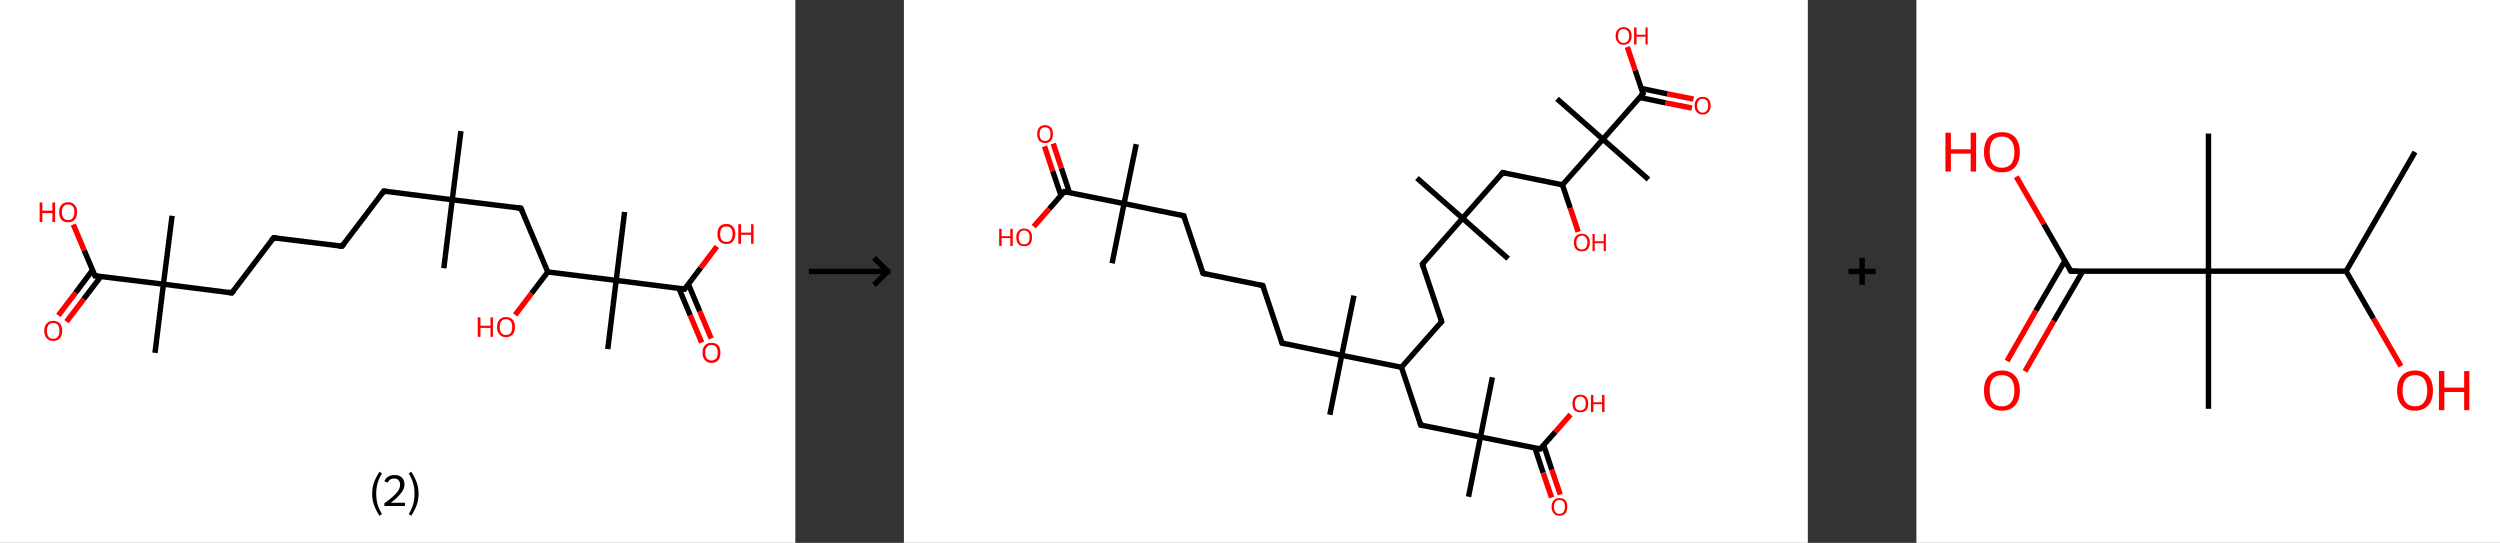 <?xml version='1.0' encoding='ASCII' standalone='yes'?>
<svg xmlns="http://www.w3.org/2000/svg" xmlns:xlink="http://www.w3.org/1999/xlink" version="1.1" width="921.0px" viewBox="0 0 921.0 200.0" height="200.0px">
  <rect x="0" y="0" width="921.0" height="200.0" fill="#333333" stroke="none"/>
  <g>
    <g transform="translate(0, 0) scale(1 1) "><!-- END OF HEADER -->
<rect style="opacity:1.0;fill:#FFFFFF;stroke:none" width="293.0" height="200.0" x="0.0" y="0.0"> </rect>
<path class="bond-0 atom-0 atom-1" d="M 169.8,48.3 L 166.6,73.6" style="fill:none;fill-rule:evenodd;stroke:#000000;stroke-width:2.0px;stroke-linecap:butt;stroke-linejoin:miter;stroke-opacity:1"/>
<path class="bond-1 atom-1 atom-2" d="M 166.6,73.6 L 163.5,98.8" style="fill:none;fill-rule:evenodd;stroke:#000000;stroke-width:2.0px;stroke-linecap:butt;stroke-linejoin:miter;stroke-opacity:1"/>
<path class="bond-2 atom-1 atom-3" d="M 166.6,73.6 L 141.4,70.4" style="fill:none;fill-rule:evenodd;stroke:#000000;stroke-width:2.0px;stroke-linecap:butt;stroke-linejoin:miter;stroke-opacity:1"/>
<path class="bond-3 atom-3 atom-4" d="M 141.4,70.4 L 126.0,90.7" style="fill:none;fill-rule:evenodd;stroke:#000000;stroke-width:2.0px;stroke-linecap:butt;stroke-linejoin:miter;stroke-opacity:1"/>
<path class="bond-4 atom-4 atom-5" d="M 126.0,90.7 L 100.8,87.6" style="fill:none;fill-rule:evenodd;stroke:#000000;stroke-width:2.0px;stroke-linecap:butt;stroke-linejoin:miter;stroke-opacity:1"/>
<path class="bond-5 atom-5 atom-6" d="M 100.8,87.6 L 85.4,107.9" style="fill:none;fill-rule:evenodd;stroke:#000000;stroke-width:2.0px;stroke-linecap:butt;stroke-linejoin:miter;stroke-opacity:1"/>
<path class="bond-6 atom-6 atom-7" d="M 85.4,107.9 L 60.2,104.7" style="fill:none;fill-rule:evenodd;stroke:#000000;stroke-width:2.0px;stroke-linecap:butt;stroke-linejoin:miter;stroke-opacity:1"/>
<path class="bond-7 atom-7 atom-8" d="M 60.2,104.7 L 63.4,79.5" style="fill:none;fill-rule:evenodd;stroke:#000000;stroke-width:2.0px;stroke-linecap:butt;stroke-linejoin:miter;stroke-opacity:1"/>
<path class="bond-8 atom-7 atom-9" d="M 60.2,104.7 L 57.1,130.0" style="fill:none;fill-rule:evenodd;stroke:#000000;stroke-width:2.0px;stroke-linecap:butt;stroke-linejoin:miter;stroke-opacity:1"/>
<path class="bond-9 atom-7 atom-10" d="M 60.2,104.7 L 35.0,101.6" style="fill:none;fill-rule:evenodd;stroke:#000000;stroke-width:2.0px;stroke-linecap:butt;stroke-linejoin:miter;stroke-opacity:1"/>
<path class="bond-10 atom-10 atom-11" d="M 34.1,99.5 L 27.8,107.9" style="fill:none;fill-rule:evenodd;stroke:#000000;stroke-width:2.0px;stroke-linecap:butt;stroke-linejoin:miter;stroke-opacity:1"/>
<path class="bond-10 atom-10 atom-11" d="M 27.8,107.9 L 21.5,116.2" style="fill:none;fill-rule:evenodd;stroke:#FF0000;stroke-width:2.0px;stroke-linecap:butt;stroke-linejoin:miter;stroke-opacity:1"/>
<path class="bond-10 atom-10 atom-11" d="M 37.2,101.8 L 30.8,110.2" style="fill:none;fill-rule:evenodd;stroke:#000000;stroke-width:2.0px;stroke-linecap:butt;stroke-linejoin:miter;stroke-opacity:1"/>
<path class="bond-10 atom-10 atom-11" d="M 30.8,110.2 L 24.5,118.5" style="fill:none;fill-rule:evenodd;stroke:#FF0000;stroke-width:2.0px;stroke-linecap:butt;stroke-linejoin:miter;stroke-opacity:1"/>
<path class="bond-11 atom-10 atom-12" d="M 35.0,101.6 L 31.0,92.2" style="fill:none;fill-rule:evenodd;stroke:#000000;stroke-width:2.0px;stroke-linecap:butt;stroke-linejoin:miter;stroke-opacity:1"/>
<path class="bond-11 atom-10 atom-12" d="M 31.0,92.2 L 27.0,82.7" style="fill:none;fill-rule:evenodd;stroke:#FF0000;stroke-width:2.0px;stroke-linecap:butt;stroke-linejoin:miter;stroke-opacity:1"/>
<path class="bond-12 atom-1 atom-13" d="M 166.6,73.6 L 191.9,76.7" style="fill:none;fill-rule:evenodd;stroke:#000000;stroke-width:2.0px;stroke-linecap:butt;stroke-linejoin:miter;stroke-opacity:1"/>
<path class="bond-13 atom-13 atom-14" d="M 191.9,76.7 L 201.8,100.2" style="fill:none;fill-rule:evenodd;stroke:#000000;stroke-width:2.0px;stroke-linecap:butt;stroke-linejoin:miter;stroke-opacity:1"/>
<path class="bond-14 atom-14 atom-15" d="M 201.8,100.2 L 195.8,108.1" style="fill:none;fill-rule:evenodd;stroke:#000000;stroke-width:2.0px;stroke-linecap:butt;stroke-linejoin:miter;stroke-opacity:1"/>
<path class="bond-14 atom-14 atom-15" d="M 195.8,108.1 L 189.8,116.0" style="fill:none;fill-rule:evenodd;stroke:#FF0000;stroke-width:2.0px;stroke-linecap:butt;stroke-linejoin:miter;stroke-opacity:1"/>
<path class="bond-15 atom-14 atom-16" d="M 201.8,100.2 L 227.0,103.3" style="fill:none;fill-rule:evenodd;stroke:#000000;stroke-width:2.0px;stroke-linecap:butt;stroke-linejoin:miter;stroke-opacity:1"/>
<path class="bond-16 atom-16 atom-17" d="M 227.0,103.3 L 230.1,78.1" style="fill:none;fill-rule:evenodd;stroke:#000000;stroke-width:2.0px;stroke-linecap:butt;stroke-linejoin:miter;stroke-opacity:1"/>
<path class="bond-17 atom-16 atom-18" d="M 227.0,103.3 L 223.9,128.6" style="fill:none;fill-rule:evenodd;stroke:#000000;stroke-width:2.0px;stroke-linecap:butt;stroke-linejoin:miter;stroke-opacity:1"/>
<path class="bond-18 atom-16 atom-19" d="M 227.0,103.3 L 252.2,106.5" style="fill:none;fill-rule:evenodd;stroke:#000000;stroke-width:2.0px;stroke-linecap:butt;stroke-linejoin:miter;stroke-opacity:1"/>
<path class="bond-19 atom-19 atom-20" d="M 250.1,106.2 L 254.3,116.2" style="fill:none;fill-rule:evenodd;stroke:#000000;stroke-width:2.0px;stroke-linecap:butt;stroke-linejoin:miter;stroke-opacity:1"/>
<path class="bond-19 atom-19 atom-20" d="M 254.3,116.2 L 258.5,126.2" style="fill:none;fill-rule:evenodd;stroke:#FF0000;stroke-width:2.0px;stroke-linecap:butt;stroke-linejoin:miter;stroke-opacity:1"/>
<path class="bond-19 atom-19 atom-20" d="M 253.6,104.7 L 257.8,114.7" style="fill:none;fill-rule:evenodd;stroke:#000000;stroke-width:2.0px;stroke-linecap:butt;stroke-linejoin:miter;stroke-opacity:1"/>
<path class="bond-19 atom-19 atom-20" d="M 257.8,114.7 L 262.0,124.7" style="fill:none;fill-rule:evenodd;stroke:#FF0000;stroke-width:2.0px;stroke-linecap:butt;stroke-linejoin:miter;stroke-opacity:1"/>
<path class="bond-20 atom-19 atom-21" d="M 252.2,106.5 L 258.2,98.6" style="fill:none;fill-rule:evenodd;stroke:#000000;stroke-width:2.0px;stroke-linecap:butt;stroke-linejoin:miter;stroke-opacity:1"/>
<path class="bond-20 atom-19 atom-21" d="M 258.2,98.6 L 264.1,90.8" style="fill:none;fill-rule:evenodd;stroke:#FF0000;stroke-width:2.0px;stroke-linecap:butt;stroke-linejoin:miter;stroke-opacity:1"/>
<path d="M 142.6,70.6 L 141.4,70.4 L 140.6,71.5" style="fill:none;stroke:#000000;stroke-width:2.0px;stroke-linecap:butt;stroke-linejoin:miter;stroke-opacity:1;"/>
<path d="M 126.8,89.7 L 126.0,90.7 L 124.8,90.6" style="fill:none;stroke:#000000;stroke-width:2.0px;stroke-linecap:butt;stroke-linejoin:miter;stroke-opacity:1;"/>
<path d="M 102.1,87.7 L 100.8,87.6 L 100.0,88.6" style="fill:none;stroke:#000000;stroke-width:2.0px;stroke-linecap:butt;stroke-linejoin:miter;stroke-opacity:1;"/>
<path d="M 86.2,106.9 L 85.4,107.9 L 84.2,107.7" style="fill:none;stroke:#000000;stroke-width:2.0px;stroke-linecap:butt;stroke-linejoin:miter;stroke-opacity:1;"/>
<path d="M 36.2,101.7 L 35.0,101.6 L 34.8,101.1" style="fill:none;stroke:#000000;stroke-width:2.0px;stroke-linecap:butt;stroke-linejoin:miter;stroke-opacity:1;"/>
<path d="M 190.6,76.6 L 191.9,76.7 L 192.4,77.9" style="fill:none;stroke:#000000;stroke-width:2.0px;stroke-linecap:butt;stroke-linejoin:miter;stroke-opacity:1;"/>
<path d="M 251.0,106.3 L 252.2,106.5 L 252.5,106.1" style="fill:none;stroke:#000000;stroke-width:2.0px;stroke-linecap:butt;stroke-linejoin:miter;stroke-opacity:1;"/>
<path class="atom-11" d="M 16.3 121.9 Q 16.3 120.1, 17.2 119.2 Q 18.0 118.2, 19.6 118.2 Q 21.2 118.2, 22.1 119.2 Q 22.9 120.1, 22.9 121.9 Q 22.9 123.6, 22.1 124.6 Q 21.2 125.6, 19.6 125.6 Q 18.0 125.6, 17.2 124.6 Q 16.3 123.6, 16.3 121.9 M 19.6 124.8 Q 20.7 124.8, 21.3 124.1 Q 21.9 123.3, 21.9 121.9 Q 21.9 120.5, 21.3 119.7 Q 20.7 119.0, 19.6 119.0 Q 18.5 119.0, 17.9 119.7 Q 17.3 120.5, 17.3 121.9 Q 17.3 123.3, 17.9 124.1 Q 18.5 124.8, 19.6 124.8 " fill="#FF0000"/>
<path class="atom-12" d="M 14.6 74.6 L 15.6 74.6 L 15.6 77.6 L 19.3 77.6 L 19.3 74.6 L 20.3 74.6 L 20.3 81.8 L 19.3 81.8 L 19.3 78.5 L 15.6 78.5 L 15.6 81.8 L 14.6 81.8 L 14.6 74.6 " fill="#FF0000"/>
<path class="atom-12" d="M 21.8 78.2 Q 21.8 76.4, 22.6 75.5 Q 23.5 74.5, 25.1 74.5 Q 26.7 74.5, 27.5 75.5 Q 28.4 76.4, 28.4 78.2 Q 28.4 79.9, 27.5 80.9 Q 26.6 81.9, 25.1 81.9 Q 23.5 81.9, 22.6 80.9 Q 21.8 79.9, 21.8 78.2 M 25.1 81.1 Q 26.2 81.1, 26.8 80.3 Q 27.4 79.6, 27.4 78.2 Q 27.4 76.7, 26.8 76.0 Q 26.2 75.3, 25.1 75.3 Q 24.0 75.3, 23.4 76.0 Q 22.8 76.7, 22.8 78.2 Q 22.8 79.6, 23.4 80.3 Q 24.0 81.1, 25.1 81.1 " fill="#FF0000"/>
<path class="atom-15" d="M 176.0 116.9 L 177.0 116.9 L 177.0 120.0 L 180.7 120.0 L 180.7 116.9 L 181.6 116.9 L 181.6 124.1 L 180.7 124.1 L 180.7 120.8 L 177.0 120.8 L 177.0 124.1 L 176.0 124.1 L 176.0 116.9 " fill="#FF0000"/>
<path class="atom-15" d="M 183.1 120.5 Q 183.1 118.7, 184.0 117.8 Q 184.8 116.8, 186.4 116.8 Q 188.0 116.8, 188.9 117.8 Q 189.7 118.7, 189.7 120.5 Q 189.7 122.2, 188.9 123.2 Q 188.0 124.2, 186.4 124.2 Q 184.8 124.2, 184.0 123.2 Q 183.1 122.2, 183.1 120.5 M 186.4 123.4 Q 187.5 123.4, 188.1 122.7 Q 188.7 121.9, 188.7 120.5 Q 188.7 119.1, 188.1 118.3 Q 187.5 117.6, 186.4 117.6 Q 185.3 117.6, 184.7 118.3 Q 184.1 119.1, 184.1 120.5 Q 184.1 121.9, 184.7 122.7 Q 185.3 123.4, 186.4 123.4 " fill="#FF0000"/>
<path class="atom-20" d="M 258.8 129.9 Q 258.8 128.2, 259.7 127.2 Q 260.5 126.3, 262.1 126.3 Q 263.7 126.3, 264.6 127.2 Q 265.4 128.2, 265.4 129.9 Q 265.4 131.7, 264.6 132.7 Q 263.7 133.7, 262.1 133.7 Q 260.5 133.7, 259.7 132.7 Q 258.8 131.7, 258.8 129.9 M 262.1 132.8 Q 263.2 132.8, 263.8 132.1 Q 264.4 131.4, 264.4 129.9 Q 264.4 128.5, 263.8 127.8 Q 263.2 127.1, 262.1 127.1 Q 261.0 127.1, 260.4 127.8 Q 259.8 128.5, 259.8 129.9 Q 259.8 131.4, 260.4 132.1 Q 261.0 132.8, 262.1 132.8 " fill="#FF0000"/>
<path class="atom-21" d="M 264.3 86.2 Q 264.3 84.5, 265.1 83.5 Q 266.0 82.5, 267.6 82.5 Q 269.2 82.5, 270.0 83.5 Q 270.9 84.5, 270.9 86.2 Q 270.9 87.9, 270.0 88.9 Q 269.2 89.9, 267.6 89.9 Q 266.0 89.9, 265.1 88.9 Q 264.3 88.0, 264.3 86.2 M 267.6 89.1 Q 268.7 89.1, 269.3 88.4 Q 269.9 87.6, 269.9 86.2 Q 269.9 84.8, 269.3 84.1 Q 268.7 83.4, 267.6 83.4 Q 266.5 83.4, 265.9 84.1 Q 265.3 84.8, 265.3 86.2 Q 265.3 87.7, 265.9 88.4 Q 266.5 89.1, 267.6 89.1 " fill="#FF0000"/>
<path class="atom-21" d="M 272.0 82.6 L 273.0 82.6 L 273.0 85.7 L 276.7 85.7 L 276.7 82.6 L 277.6 82.6 L 277.6 89.8 L 276.7 89.8 L 276.7 86.5 L 273.0 86.5 L 273.0 89.8 L 272.0 89.8 L 272.0 82.6 " fill="#FF0000"/>
<path class="legend" d="M 137.1 181.9 Q 137.1 179.6, 137.8 177.7 Q 138.5 175.8, 139.8 173.8 L 140.7 174.4 Q 139.6 176.3, 139.1 178.0 Q 138.6 179.7, 138.6 181.9 Q 138.6 184.0, 139.1 185.8 Q 139.6 187.5, 140.7 189.4 L 139.8 190.0 Q 138.5 188.0, 137.8 186.1 Q 137.1 184.2, 137.1 181.9 " fill="#000000"/>
<path class="legend" d="M 141.6 177.3 Q 142.0 176.2, 143.0 175.6 Q 144.0 175.0, 145.4 175.0 Q 147.1 175.0, 148.0 175.9 Q 149.0 176.8, 149.0 178.5 Q 149.0 180.2, 147.7 181.7 Q 146.5 183.3, 144.0 185.2 L 149.2 185.2 L 149.2 186.4 L 141.6 186.4 L 141.6 185.4 Q 143.7 183.9, 144.9 182.8 Q 146.2 181.6, 146.8 180.6 Q 147.4 179.6, 147.4 178.6 Q 147.4 177.5, 146.8 176.9 Q 146.3 176.3, 145.4 176.3 Q 144.4 176.3, 143.8 176.6 Q 143.2 177.0, 142.8 177.8 L 141.6 177.3 " fill="#000000"/>
<path class="legend" d="M 154.2 181.9 Q 154.2 184.2, 153.5 186.1 Q 152.8 188.0, 151.5 190.0 L 150.6 189.4 Q 151.7 187.5, 152.2 185.8 Q 152.7 184.0, 152.7 181.9 Q 152.7 179.7, 152.2 178.0 Q 151.7 176.3, 150.6 174.4 L 151.5 173.8 Q 152.8 175.8, 153.5 177.7 Q 154.2 179.6, 154.2 181.9 " fill="#000000"/>
</g>
    <g transform="translate(293.0, 0) scale(1 1) "><line x1="5" y1="100" x2="35" y2="100" style="stroke:rgb(0,0,0);stroke-width:2"/>
  <line x1="34" y1="100" x2="29" y2="95" style="stroke:rgb(0,0,0);stroke-width:2"/>
  <line x1="34" y1="100" x2="29" y2="105" style="stroke:rgb(0,0,0);stroke-width:2"/>
</g>
    <g transform="translate(333.0, 0) scale(1 1) "><!-- END OF HEADER -->
<rect style="opacity:1.0;fill:#FFFFFF;stroke:none" width="333.0" height="200.0" x="0.0" y="0.0"> </rect>
<path class="bond-0 atom-0 atom-1" d="M 189.0,65.6 L 205.8,80.4" style="fill:none;fill-rule:evenodd;stroke:#000000;stroke-width:2.0px;stroke-linecap:butt;stroke-linejoin:miter;stroke-opacity:1"/>
<path class="bond-1 atom-1 atom-2" d="M 205.8,80.4 L 222.6,95.3" style="fill:none;fill-rule:evenodd;stroke:#000000;stroke-width:2.0px;stroke-linecap:butt;stroke-linejoin:miter;stroke-opacity:1"/>
<path class="bond-2 atom-1 atom-3" d="M 205.8,80.4 L 191.0,97.3" style="fill:none;fill-rule:evenodd;stroke:#000000;stroke-width:2.0px;stroke-linecap:butt;stroke-linejoin:miter;stroke-opacity:1"/>
<path class="bond-3 atom-3 atom-4" d="M 191.0,97.3 L 198.1,118.5" style="fill:none;fill-rule:evenodd;stroke:#000000;stroke-width:2.0px;stroke-linecap:butt;stroke-linejoin:miter;stroke-opacity:1"/>
<path class="bond-4 atom-4 atom-5" d="M 198.1,118.5 L 183.3,135.3" style="fill:none;fill-rule:evenodd;stroke:#000000;stroke-width:2.0px;stroke-linecap:butt;stroke-linejoin:miter;stroke-opacity:1"/>
<path class="bond-5 atom-5 atom-6" d="M 183.3,135.3 L 190.4,156.6" style="fill:none;fill-rule:evenodd;stroke:#000000;stroke-width:2.0px;stroke-linecap:butt;stroke-linejoin:miter;stroke-opacity:1"/>
<path class="bond-6 atom-6 atom-7" d="M 190.4,156.6 L 212.4,161.0" style="fill:none;fill-rule:evenodd;stroke:#000000;stroke-width:2.0px;stroke-linecap:butt;stroke-linejoin:miter;stroke-opacity:1"/>
<path class="bond-7 atom-7 atom-8" d="M 212.4,161.0 L 216.8,139.0" style="fill:none;fill-rule:evenodd;stroke:#000000;stroke-width:2.0px;stroke-linecap:butt;stroke-linejoin:miter;stroke-opacity:1"/>
<path class="bond-8 atom-7 atom-9" d="M 212.4,161.0 L 208.0,183.0" style="fill:none;fill-rule:evenodd;stroke:#000000;stroke-width:2.0px;stroke-linecap:butt;stroke-linejoin:miter;stroke-opacity:1"/>
<path class="bond-9 atom-7 atom-10" d="M 212.4,161.0 L 234.4,165.4" style="fill:none;fill-rule:evenodd;stroke:#000000;stroke-width:2.0px;stroke-linecap:butt;stroke-linejoin:miter;stroke-opacity:1"/>
<path class="bond-10 atom-10 atom-11" d="M 232.5,165.1 L 235.5,174.2" style="fill:none;fill-rule:evenodd;stroke:#000000;stroke-width:2.0px;stroke-linecap:butt;stroke-linejoin:miter;stroke-opacity:1"/>
<path class="bond-10 atom-10 atom-11" d="M 235.5,174.2 L 238.6,183.3" style="fill:none;fill-rule:evenodd;stroke:#FF0000;stroke-width:2.0px;stroke-linecap:butt;stroke-linejoin:miter;stroke-opacity:1"/>
<path class="bond-10 atom-10 atom-11" d="M 235.7,164.0 L 238.7,173.1" style="fill:none;fill-rule:evenodd;stroke:#000000;stroke-width:2.0px;stroke-linecap:butt;stroke-linejoin:miter;stroke-opacity:1"/>
<path class="bond-10 atom-10 atom-11" d="M 238.7,173.1 L 241.8,182.2" style="fill:none;fill-rule:evenodd;stroke:#FF0000;stroke-width:2.0px;stroke-linecap:butt;stroke-linejoin:miter;stroke-opacity:1"/>
<path class="bond-11 atom-10 atom-12" d="M 234.4,165.4 L 240.0,159.1" style="fill:none;fill-rule:evenodd;stroke:#000000;stroke-width:2.0px;stroke-linecap:butt;stroke-linejoin:miter;stroke-opacity:1"/>
<path class="bond-11 atom-10 atom-12" d="M 240.0,159.1 L 245.6,152.7" style="fill:none;fill-rule:evenodd;stroke:#FF0000;stroke-width:2.0px;stroke-linecap:butt;stroke-linejoin:miter;stroke-opacity:1"/>
<path class="bond-12 atom-5 atom-13" d="M 183.3,135.3 L 161.3,130.9" style="fill:none;fill-rule:evenodd;stroke:#000000;stroke-width:2.0px;stroke-linecap:butt;stroke-linejoin:miter;stroke-opacity:1"/>
<path class="bond-13 atom-13 atom-14" d="M 161.3,130.9 L 156.9,152.8" style="fill:none;fill-rule:evenodd;stroke:#000000;stroke-width:2.0px;stroke-linecap:butt;stroke-linejoin:miter;stroke-opacity:1"/>
<path class="bond-14 atom-13 atom-15" d="M 161.3,130.9 L 165.8,108.9" style="fill:none;fill-rule:evenodd;stroke:#000000;stroke-width:2.0px;stroke-linecap:butt;stroke-linejoin:miter;stroke-opacity:1"/>
<path class="bond-15 atom-13 atom-16" d="M 161.3,130.9 L 139.3,126.4" style="fill:none;fill-rule:evenodd;stroke:#000000;stroke-width:2.0px;stroke-linecap:butt;stroke-linejoin:miter;stroke-opacity:1"/>
<path class="bond-16 atom-16 atom-17" d="M 139.3,126.4 L 132.2,105.2" style="fill:none;fill-rule:evenodd;stroke:#000000;stroke-width:2.0px;stroke-linecap:butt;stroke-linejoin:miter;stroke-opacity:1"/>
<path class="bond-17 atom-17 atom-18" d="M 132.2,105.2 L 110.2,100.7" style="fill:none;fill-rule:evenodd;stroke:#000000;stroke-width:2.0px;stroke-linecap:butt;stroke-linejoin:miter;stroke-opacity:1"/>
<path class="bond-18 atom-18 atom-19" d="M 110.2,100.7 L 103.1,79.5" style="fill:none;fill-rule:evenodd;stroke:#000000;stroke-width:2.0px;stroke-linecap:butt;stroke-linejoin:miter;stroke-opacity:1"/>
<path class="bond-19 atom-19 atom-20" d="M 103.1,79.5 L 81.1,75.0" style="fill:none;fill-rule:evenodd;stroke:#000000;stroke-width:2.0px;stroke-linecap:butt;stroke-linejoin:miter;stroke-opacity:1"/>
<path class="bond-20 atom-20 atom-21" d="M 81.1,75.0 L 76.7,97.0" style="fill:none;fill-rule:evenodd;stroke:#000000;stroke-width:2.0px;stroke-linecap:butt;stroke-linejoin:miter;stroke-opacity:1"/>
<path class="bond-21 atom-20 atom-22" d="M 81.1,75.0 L 85.6,53.1" style="fill:none;fill-rule:evenodd;stroke:#000000;stroke-width:2.0px;stroke-linecap:butt;stroke-linejoin:miter;stroke-opacity:1"/>
<path class="bond-22 atom-20 atom-23" d="M 81.1,75.0 L 59.1,70.6" style="fill:none;fill-rule:evenodd;stroke:#000000;stroke-width:2.0px;stroke-linecap:butt;stroke-linejoin:miter;stroke-opacity:1"/>
<path class="bond-23 atom-23 atom-24" d="M 61.0,71.0 L 58.0,61.9" style="fill:none;fill-rule:evenodd;stroke:#000000;stroke-width:2.0px;stroke-linecap:butt;stroke-linejoin:miter;stroke-opacity:1"/>
<path class="bond-23 atom-23 atom-24" d="M 58.0,61.9 L 55.0,52.9" style="fill:none;fill-rule:evenodd;stroke:#FF0000;stroke-width:2.0px;stroke-linecap:butt;stroke-linejoin:miter;stroke-opacity:1"/>
<path class="bond-23 atom-23 atom-24" d="M 57.9,72.1 L 54.8,63.0" style="fill:none;fill-rule:evenodd;stroke:#000000;stroke-width:2.0px;stroke-linecap:butt;stroke-linejoin:miter;stroke-opacity:1"/>
<path class="bond-23 atom-23 atom-24" d="M 54.8,63.0 L 51.8,53.9" style="fill:none;fill-rule:evenodd;stroke:#FF0000;stroke-width:2.0px;stroke-linecap:butt;stroke-linejoin:miter;stroke-opacity:1"/>
<path class="bond-24 atom-23 atom-25" d="M 59.1,70.6 L 53.5,77.0" style="fill:none;fill-rule:evenodd;stroke:#000000;stroke-width:2.0px;stroke-linecap:butt;stroke-linejoin:miter;stroke-opacity:1"/>
<path class="bond-24 atom-23 atom-25" d="M 53.5,77.0 L 47.8,83.5" style="fill:none;fill-rule:evenodd;stroke:#FF0000;stroke-width:2.0px;stroke-linecap:butt;stroke-linejoin:miter;stroke-opacity:1"/>
<path class="bond-25 atom-1 atom-26" d="M 205.8,80.4 L 220.6,63.6" style="fill:none;fill-rule:evenodd;stroke:#000000;stroke-width:2.0px;stroke-linecap:butt;stroke-linejoin:miter;stroke-opacity:1"/>
<path class="bond-26 atom-26 atom-27" d="M 220.6,63.6 L 242.6,68.1" style="fill:none;fill-rule:evenodd;stroke:#000000;stroke-width:2.0px;stroke-linecap:butt;stroke-linejoin:miter;stroke-opacity:1"/>
<path class="bond-27 atom-27 atom-28" d="M 242.6,68.1 L 245.5,76.7" style="fill:none;fill-rule:evenodd;stroke:#000000;stroke-width:2.0px;stroke-linecap:butt;stroke-linejoin:miter;stroke-opacity:1"/>
<path class="bond-27 atom-27 atom-28" d="M 245.5,76.7 L 248.4,85.4" style="fill:none;fill-rule:evenodd;stroke:#FF0000;stroke-width:2.0px;stroke-linecap:butt;stroke-linejoin:miter;stroke-opacity:1"/>
<path class="bond-28 atom-27 atom-29" d="M 242.6,68.1 L 257.5,51.3" style="fill:none;fill-rule:evenodd;stroke:#000000;stroke-width:2.0px;stroke-linecap:butt;stroke-linejoin:miter;stroke-opacity:1"/>
<path class="bond-29 atom-29 atom-30" d="M 257.5,51.3 L 240.6,36.4" style="fill:none;fill-rule:evenodd;stroke:#000000;stroke-width:2.0px;stroke-linecap:butt;stroke-linejoin:miter;stroke-opacity:1"/>
<path class="bond-30 atom-29 atom-31" d="M 257.5,51.3 L 274.3,66.1" style="fill:none;fill-rule:evenodd;stroke:#000000;stroke-width:2.0px;stroke-linecap:butt;stroke-linejoin:miter;stroke-opacity:1"/>
<path class="bond-31 atom-29 atom-32" d="M 257.5,51.3 L 272.3,34.5" style="fill:none;fill-rule:evenodd;stroke:#000000;stroke-width:2.0px;stroke-linecap:butt;stroke-linejoin:miter;stroke-opacity:1"/>
<path class="bond-32 atom-32 atom-33" d="M 271.0,35.9 L 280.6,37.9" style="fill:none;fill-rule:evenodd;stroke:#000000;stroke-width:2.0px;stroke-linecap:butt;stroke-linejoin:miter;stroke-opacity:1"/>
<path class="bond-32 atom-32 atom-33" d="M 280.6,37.9 L 290.3,39.8" style="fill:none;fill-rule:evenodd;stroke:#FF0000;stroke-width:2.0px;stroke-linecap:butt;stroke-linejoin:miter;stroke-opacity:1"/>
<path class="bond-32 atom-32 atom-33" d="M 271.7,32.6 L 281.3,34.6" style="fill:none;fill-rule:evenodd;stroke:#000000;stroke-width:2.0px;stroke-linecap:butt;stroke-linejoin:miter;stroke-opacity:1"/>
<path class="bond-32 atom-32 atom-33" d="M 281.3,34.6 L 290.9,36.5" style="fill:none;fill-rule:evenodd;stroke:#FF0000;stroke-width:2.0px;stroke-linecap:butt;stroke-linejoin:miter;stroke-opacity:1"/>
<path class="bond-33 atom-32 atom-34" d="M 272.3,34.5 L 269.4,25.9" style="fill:none;fill-rule:evenodd;stroke:#000000;stroke-width:2.0px;stroke-linecap:butt;stroke-linejoin:miter;stroke-opacity:1"/>
<path class="bond-33 atom-32 atom-34" d="M 269.4,25.9 L 266.5,17.3" style="fill:none;fill-rule:evenodd;stroke:#FF0000;stroke-width:2.0px;stroke-linecap:butt;stroke-linejoin:miter;stroke-opacity:1"/>
<path d="M 191.7,96.4 L 191.0,97.3 L 191.3,98.3" style="fill:none;stroke:#000000;stroke-width:2.0px;stroke-linecap:butt;stroke-linejoin:miter;stroke-opacity:1;"/>
<path d="M 197.8,117.4 L 198.1,118.5 L 197.4,119.3" style="fill:none;stroke:#000000;stroke-width:2.0px;stroke-linecap:butt;stroke-linejoin:miter;stroke-opacity:1;"/>
<path d="M 190.1,155.5 L 190.4,156.6 L 191.5,156.8" style="fill:none;stroke:#000000;stroke-width:2.0px;stroke-linecap:butt;stroke-linejoin:miter;stroke-opacity:1;"/>
<path d="M 233.3,165.2 L 234.4,165.4 L 234.7,165.1" style="fill:none;stroke:#000000;stroke-width:2.0px;stroke-linecap:butt;stroke-linejoin:miter;stroke-opacity:1;"/>
<path d="M 140.4,126.7 L 139.3,126.4 L 139.0,125.4" style="fill:none;stroke:#000000;stroke-width:2.0px;stroke-linecap:butt;stroke-linejoin:miter;stroke-opacity:1;"/>
<path d="M 132.6,106.2 L 132.2,105.2 L 131.1,105.0" style="fill:none;stroke:#000000;stroke-width:2.0px;stroke-linecap:butt;stroke-linejoin:miter;stroke-opacity:1;"/>
<path d="M 111.3,101.0 L 110.2,100.7 L 109.9,99.7" style="fill:none;stroke:#000000;stroke-width:2.0px;stroke-linecap:butt;stroke-linejoin:miter;stroke-opacity:1;"/>
<path d="M 103.4,80.6 L 103.1,79.5 L 102.0,79.3" style="fill:none;stroke:#000000;stroke-width:2.0px;stroke-linecap:butt;stroke-linejoin:miter;stroke-opacity:1;"/>
<path d="M 60.2,70.8 L 59.1,70.6 L 58.9,70.9" style="fill:none;stroke:#000000;stroke-width:2.0px;stroke-linecap:butt;stroke-linejoin:miter;stroke-opacity:1;"/>
<path d="M 219.9,64.5 L 220.6,63.6 L 221.7,63.9" style="fill:none;stroke:#000000;stroke-width:2.0px;stroke-linecap:butt;stroke-linejoin:miter;stroke-opacity:1;"/>
<path d="M 271.5,35.3 L 272.3,34.5 L 272.1,34.0" style="fill:none;stroke:#000000;stroke-width:2.0px;stroke-linecap:butt;stroke-linejoin:miter;stroke-opacity:1;"/>
<path class="atom-11" d="M 238.6 186.7 Q 238.6 185.2, 239.4 184.3 Q 240.1 183.5, 241.5 183.5 Q 242.9 183.5, 243.7 184.3 Q 244.4 185.2, 244.4 186.7 Q 244.4 188.3, 243.7 189.1 Q 242.9 190.0, 241.5 190.0 Q 240.1 190.0, 239.4 189.1 Q 238.6 188.3, 238.6 186.7 M 241.5 189.3 Q 242.5 189.3, 243.0 188.6 Q 243.5 188.0, 243.5 186.7 Q 243.5 185.5, 243.0 184.8 Q 242.5 184.2, 241.5 184.2 Q 240.5 184.2, 240.0 184.8 Q 239.5 185.5, 239.5 186.7 Q 239.5 188.0, 240.0 188.6 Q 240.5 189.3, 241.5 189.3 " fill="#FF0000"/>
<path class="atom-12" d="M 246.3 148.7 Q 246.3 147.1, 247.0 146.3 Q 247.8 145.4, 249.2 145.4 Q 250.6 145.4, 251.4 146.3 Q 252.1 147.1, 252.1 148.7 Q 252.1 150.2, 251.4 151.1 Q 250.6 151.9, 249.2 151.9 Q 247.8 151.9, 247.0 151.1 Q 246.3 150.2, 246.3 148.7 M 249.2 151.2 Q 250.2 151.2, 250.7 150.6 Q 251.2 149.9, 251.2 148.7 Q 251.2 147.4, 250.7 146.8 Q 250.2 146.1, 249.2 146.1 Q 248.2 146.1, 247.7 146.8 Q 247.2 147.4, 247.2 148.7 Q 247.2 149.9, 247.7 150.6 Q 248.2 151.2, 249.2 151.2 " fill="#FF0000"/>
<path class="atom-12" d="M 253.1 145.5 L 254.0 145.5 L 254.0 148.2 L 257.2 148.2 L 257.2 145.5 L 258.1 145.5 L 258.1 151.8 L 257.2 151.8 L 257.2 148.9 L 254.0 148.9 L 254.0 151.8 L 253.1 151.8 L 253.1 145.5 " fill="#FF0000"/>
<path class="atom-24" d="M 49.1 49.4 Q 49.1 47.9, 49.8 47.0 Q 50.6 46.1, 52.0 46.1 Q 53.4 46.1, 54.2 47.0 Q 54.9 47.9, 54.9 49.4 Q 54.9 50.9, 54.2 51.8 Q 53.4 52.7, 52.0 52.7 Q 50.6 52.7, 49.8 51.8 Q 49.1 50.9, 49.1 49.4 M 52.0 51.9 Q 53.0 51.9, 53.5 51.3 Q 54.0 50.6, 54.0 49.4 Q 54.0 48.1, 53.5 47.5 Q 53.0 46.9, 52.0 46.9 Q 51.0 46.9, 50.5 47.5 Q 50.0 48.1, 50.0 49.4 Q 50.0 50.7, 50.5 51.3 Q 51.0 51.9, 52.0 51.9 " fill="#FF0000"/>
<path class="atom-25" d="M 35.1 84.3 L 36.0 84.3 L 36.0 87.0 L 39.2 87.0 L 39.2 84.3 L 40.1 84.3 L 40.1 90.6 L 39.2 90.6 L 39.2 87.7 L 36.0 87.7 L 36.0 90.6 L 35.1 90.6 L 35.1 84.3 " fill="#FF0000"/>
<path class="atom-25" d="M 41.4 87.4 Q 41.4 85.9, 42.2 85.1 Q 42.9 84.2, 44.3 84.2 Q 45.7 84.2, 46.5 85.1 Q 47.2 85.9, 47.2 87.4 Q 47.2 89.0, 46.5 89.9 Q 45.7 90.7, 44.3 90.7 Q 42.9 90.7, 42.2 89.9 Q 41.4 89.0, 41.4 87.4 M 44.3 90.0 Q 45.3 90.0, 45.8 89.4 Q 46.3 88.7, 46.3 87.4 Q 46.3 86.2, 45.8 85.6 Q 45.3 84.9, 44.3 84.9 Q 43.3 84.9, 42.8 85.6 Q 42.3 86.2, 42.3 87.4 Q 42.3 88.7, 42.8 89.4 Q 43.3 90.0, 44.3 90.0 " fill="#FF0000"/>
<path class="atom-28" d="M 246.8 89.3 Q 246.8 87.8, 247.6 87.0 Q 248.4 86.1, 249.8 86.1 Q 251.2 86.1, 251.9 87.0 Q 252.7 87.8, 252.7 89.3 Q 252.7 90.9, 251.9 91.8 Q 251.1 92.6, 249.8 92.6 Q 248.4 92.6, 247.6 91.8 Q 246.8 90.9, 246.8 89.3 M 249.8 91.9 Q 250.7 91.9, 251.2 91.3 Q 251.8 90.6, 251.8 89.3 Q 251.8 88.1, 251.2 87.5 Q 250.7 86.8, 249.8 86.8 Q 248.8 86.8, 248.3 87.5 Q 247.7 88.1, 247.7 89.3 Q 247.7 90.6, 248.3 91.3 Q 248.8 91.9, 249.8 91.9 " fill="#FF0000"/>
<path class="atom-28" d="M 253.7 86.2 L 254.5 86.2 L 254.5 88.9 L 257.8 88.9 L 257.8 86.2 L 258.6 86.2 L 258.6 92.5 L 257.8 92.5 L 257.8 89.6 L 254.5 89.6 L 254.5 92.5 L 253.7 92.5 L 253.7 86.2 " fill="#FF0000"/>
<path class="atom-33" d="M 291.3 38.9 Q 291.3 37.4, 292.1 36.5 Q 292.8 35.7, 294.3 35.7 Q 295.7 35.7, 296.4 36.5 Q 297.2 37.4, 297.2 38.9 Q 297.2 40.5, 296.4 41.3 Q 295.6 42.2, 294.3 42.2 Q 292.9 42.2, 292.1 41.3 Q 291.3 40.5, 291.3 38.9 M 294.3 41.5 Q 295.2 41.5, 295.7 40.8 Q 296.3 40.2, 296.3 38.9 Q 296.3 37.7, 295.7 37.0 Q 295.2 36.4, 294.3 36.4 Q 293.3 36.4, 292.8 37.0 Q 292.2 37.7, 292.2 38.9 Q 292.2 40.2, 292.8 40.8 Q 293.3 41.5, 294.3 41.5 " fill="#FF0000"/>
<path class="atom-34" d="M 262.2 13.2 Q 262.2 11.7, 263.0 10.9 Q 263.7 10.0, 265.1 10.0 Q 266.6 10.0, 267.3 10.9 Q 268.1 11.7, 268.1 13.2 Q 268.1 14.8, 267.3 15.6 Q 266.5 16.5, 265.1 16.5 Q 263.7 16.5, 263.0 15.6 Q 262.2 14.8, 262.2 13.2 M 265.1 15.8 Q 266.1 15.8, 266.6 15.2 Q 267.2 14.5, 267.2 13.2 Q 267.2 12.0, 266.6 11.4 Q 266.1 10.7, 265.1 10.7 Q 264.2 10.7, 263.6 11.3 Q 263.1 12.0, 263.1 13.2 Q 263.1 14.5, 263.6 15.2 Q 264.2 15.8, 265.1 15.8 " fill="#FF0000"/>
<path class="atom-34" d="M 269.0 10.1 L 269.9 10.1 L 269.9 12.8 L 273.2 12.8 L 273.2 10.1 L 274.0 10.1 L 274.0 16.4 L 273.2 16.4 L 273.2 13.5 L 269.9 13.5 L 269.9 16.4 L 269.0 16.4 L 269.0 10.1 " fill="#FF0000"/>
</g>
    <g transform="translate(666.0, 0) scale(1 1) "><line x1="15" y1="100" x2="25" y2="100" style="stroke:rgb(0,0,0);stroke-width:2"/>
  <line x1="20" y1="95" x2="20" y2="105" style="stroke:rgb(0,0,0);stroke-width:2"/>
</g>
    <g transform="translate(706.0, 0) scale(1 1) "><!-- END OF HEADER -->
<rect style="opacity:1.0;fill:#FFFFFF;stroke:none" width="215.0" height="200.0" x="0.0" y="0.0"> </rect>
<path class="bond-0 atom-0 atom-1" d="M 183.7,56.0 L 158.3,99.9" style="fill:none;fill-rule:evenodd;stroke:#000000;stroke-width:2.0px;stroke-linecap:butt;stroke-linejoin:miter;stroke-opacity:1"/>
<path class="bond-1 atom-1 atom-2" d="M 158.3,99.9 L 168.4,117.4" style="fill:none;fill-rule:evenodd;stroke:#000000;stroke-width:2.0px;stroke-linecap:butt;stroke-linejoin:miter;stroke-opacity:1"/>
<path class="bond-1 atom-1 atom-2" d="M 168.4,117.4 L 178.5,134.9" style="fill:none;fill-rule:evenodd;stroke:#FF0000;stroke-width:2.0px;stroke-linecap:butt;stroke-linejoin:miter;stroke-opacity:1"/>
<path class="bond-2 atom-1 atom-3" d="M 158.3,99.9 L 107.6,99.9" style="fill:none;fill-rule:evenodd;stroke:#000000;stroke-width:2.0px;stroke-linecap:butt;stroke-linejoin:miter;stroke-opacity:1"/>
<path class="bond-3 atom-3 atom-4" d="M 107.6,99.9 L 107.6,49.2" style="fill:none;fill-rule:evenodd;stroke:#000000;stroke-width:2.0px;stroke-linecap:butt;stroke-linejoin:miter;stroke-opacity:1"/>
<path class="bond-4 atom-3 atom-5" d="M 107.6,99.9 L 107.6,150.6" style="fill:none;fill-rule:evenodd;stroke:#000000;stroke-width:2.0px;stroke-linecap:butt;stroke-linejoin:miter;stroke-opacity:1"/>
<path class="bond-5 atom-3 atom-6" d="M 107.6,99.9 L 56.9,99.9" style="fill:none;fill-rule:evenodd;stroke:#000000;stroke-width:2.0px;stroke-linecap:butt;stroke-linejoin:miter;stroke-opacity:1"/>
<path class="bond-6 atom-6 atom-7" d="M 54.7,96.1 L 44.0,114.5" style="fill:none;fill-rule:evenodd;stroke:#000000;stroke-width:2.0px;stroke-linecap:butt;stroke-linejoin:miter;stroke-opacity:1"/>
<path class="bond-6 atom-6 atom-7" d="M 44.0,114.5 L 33.4,133.0" style="fill:none;fill-rule:evenodd;stroke:#FF0000;stroke-width:2.0px;stroke-linecap:butt;stroke-linejoin:miter;stroke-opacity:1"/>
<path class="bond-6 atom-6 atom-7" d="M 61.3,99.9 L 50.6,118.3" style="fill:none;fill-rule:evenodd;stroke:#000000;stroke-width:2.0px;stroke-linecap:butt;stroke-linejoin:miter;stroke-opacity:1"/>
<path class="bond-6 atom-6 atom-7" d="M 50.6,118.3 L 40.0,136.8" style="fill:none;fill-rule:evenodd;stroke:#FF0000;stroke-width:2.0px;stroke-linecap:butt;stroke-linejoin:miter;stroke-opacity:1"/>
<path class="bond-7 atom-6 atom-8" d="M 56.9,99.9 L 46.9,82.5" style="fill:none;fill-rule:evenodd;stroke:#000000;stroke-width:2.0px;stroke-linecap:butt;stroke-linejoin:miter;stroke-opacity:1"/>
<path class="bond-7 atom-6 atom-8" d="M 46.9,82.5 L 36.8,65.1" style="fill:none;fill-rule:evenodd;stroke:#FF0000;stroke-width:2.0px;stroke-linecap:butt;stroke-linejoin:miter;stroke-opacity:1"/>
<path d="M 59.4,99.9 L 56.9,99.9 L 56.4,99.0" style="fill:none;stroke:#000000;stroke-width:2.0px;stroke-linecap:butt;stroke-linejoin:miter;stroke-opacity:1;"/>
<path class="atom-2" d="M 177.1 143.9 Q 177.1 140.4, 178.8 138.5 Q 180.5 136.5, 183.7 136.5 Q 186.9 136.5, 188.6 138.5 Q 190.3 140.4, 190.3 143.9 Q 190.3 147.3, 188.6 149.3 Q 186.8 151.3, 183.7 151.3 Q 180.5 151.3, 178.8 149.3 Q 177.1 147.4, 177.1 143.9 M 183.7 149.7 Q 185.9 149.7, 187.0 148.2 Q 188.2 146.7, 188.2 143.9 Q 188.2 141.0, 187.0 139.6 Q 185.9 138.2, 183.7 138.2 Q 181.5 138.2, 180.3 139.6 Q 179.1 141.0, 179.1 143.9 Q 179.1 146.8, 180.3 148.2 Q 181.5 149.7, 183.7 149.7 " fill="#FF0000"/>
<path class="atom-2" d="M 192.5 136.7 L 194.5 136.7 L 194.5 142.8 L 201.8 142.8 L 201.8 136.7 L 203.7 136.7 L 203.7 151.1 L 201.8 151.1 L 201.8 144.4 L 194.5 144.4 L 194.5 151.1 L 192.5 151.1 L 192.5 136.7 " fill="#FF0000"/>
<path class="atom-7" d="M 24.9 143.9 Q 24.9 140.4, 26.6 138.5 Q 28.3 136.5, 31.5 136.5 Q 34.7 136.5, 36.4 138.5 Q 38.1 140.4, 38.1 143.9 Q 38.1 147.3, 36.4 149.3 Q 34.7 151.3, 31.5 151.3 Q 28.4 151.3, 26.6 149.3 Q 24.9 147.4, 24.9 143.9 M 31.5 149.7 Q 33.7 149.7, 34.9 148.2 Q 36.1 146.7, 36.1 143.9 Q 36.1 141.0, 34.9 139.6 Q 33.7 138.2, 31.5 138.2 Q 29.3 138.2, 28.1 139.6 Q 27.0 141.0, 27.0 143.9 Q 27.0 146.8, 28.1 148.2 Q 29.3 149.7, 31.5 149.7 " fill="#FF0000"/>
<path class="atom-8" d="M 10.7 48.9 L 12.7 48.9 L 12.7 55.0 L 20.0 55.0 L 20.0 48.9 L 22.0 48.9 L 22.0 63.2 L 20.0 63.2 L 20.0 56.6 L 12.7 56.6 L 12.7 63.2 L 10.7 63.2 L 10.7 48.9 " fill="#FF0000"/>
<path class="atom-8" d="M 24.9 56.0 Q 24.9 52.6, 26.6 50.6 Q 28.3 48.7, 31.5 48.7 Q 34.7 48.7, 36.4 50.6 Q 38.1 52.6, 38.1 56.0 Q 38.1 59.5, 36.4 61.5 Q 34.7 63.5, 31.5 63.5 Q 28.4 63.5, 26.6 61.5 Q 24.9 59.5, 24.9 56.0 M 31.5 61.8 Q 33.7 61.8, 34.9 60.4 Q 36.1 58.9, 36.1 56.0 Q 36.1 53.2, 34.9 51.8 Q 33.7 50.3, 31.5 50.3 Q 29.3 50.3, 28.1 51.7 Q 27.0 53.2, 27.0 56.0 Q 27.0 58.9, 28.1 60.4 Q 29.3 61.8, 31.5 61.8 " fill="#FF0000"/>
</g>
  </g>
</svg>
